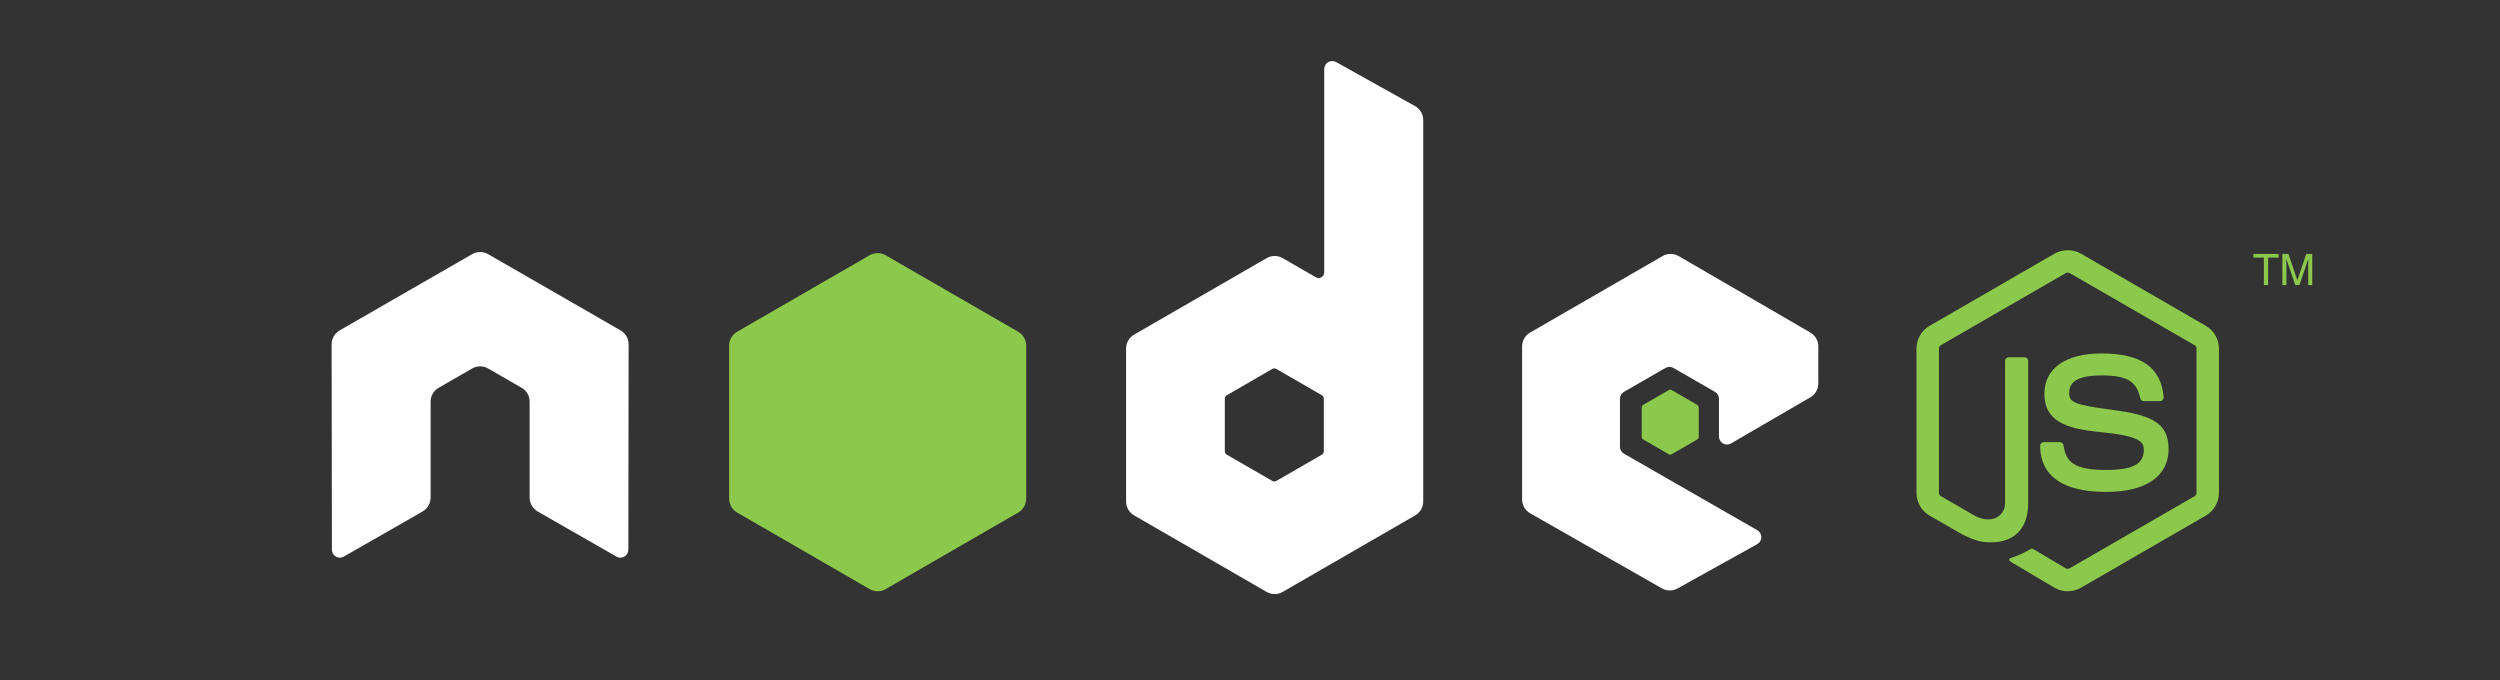 <?xml version="1.0" encoding="UTF-8" standalone="no"?>
<!-- Created with Inkscape (http://www.inkscape.org/) -->

<svg
   xmlns:dc="http://purl.org/dc/elements/1.1/"
   xmlns:cc="http://creativecommons.org/ns#"
   xmlns:rdf="http://www.w3.org/1999/02/22-rdf-syntax-ns#"
   xmlns:svg="http://www.w3.org/2000/svg"
   xmlns="http://www.w3.org/2000/svg"
   xmlns:sodipodi="http://sodipodi.sourceforge.net/DTD/sodipodi-0.dtd"
   xmlns:inkscape="http://www.inkscape.org/namespaces/inkscape"
   id="svg2"
   version="1.1"
   inkscape:version="0.48.3.1 r9886"
   width="294.075"
   height="80"
   xml:space="preserve"
   sodipodi:docname="nodejs-dark.eps"><rect width="100%" height="100%" fill="#333333" stroke="none"/><defs
     id="defs6"><clipPath
       clipPathUnits="userSpaceOnUse"
       id="clipPath18"><path
         d="m 0,0 2352.62,0 0,1744 L 0,1744 0,0 z"
         id="path20"
         inkscape:connector-curvature="0" /></clipPath></defs><sodipodi:namedview
     pagecolor="#ffffff"
     bordercolor="#666666"
     borderopacity="1"
     objecttolerance="10"
     gridtolerance="10"
     guidetolerance="10"
     inkscape:pageopacity="0"
     inkscape:pageshadow="2"
     inkscape:window-width="1920"
     inkscape:window-height="1030"
     id="namedview4"
     showgrid="false"
     inkscape:zoom="1.0825068"
     inkscape:cx="-19.705103"
     inkscape:cy="109.00625"
     inkscape:window-x="0"
     inkscape:window-y="0"
     inkscape:window-maximized="1"
     inkscape:current-layer="g10" /><g
     id="g10"
     inkscape:groupmode="layer"
     inkscape:label="ink_ext_XXXXXX"
     transform="matrix(1.25,0,0,-1.25,0,218.012)"><g
       id="g12"
       transform="matrix(0.1,0,0,0.1,0,52.8)"
       style="opacity:1"><g
         id="g14"><g
           id="g16"
           clip-path="url(#clipPath18)"
           transform="translate(0,-32)"
           style="opacity:1"><path
             d="m 591.555,924.07 c 0,5.422 -2.856,10.403 -7.532,13.086 l -124.687,71.754 c -2.109,1.25 -4.473,1.89 -6.863,1.99 -0.215,0 -1.118,0 -1.289,0 -2.383,-0.1 -4.746,-0.74 -6.887,-1.99 L 319.609,937.156 c -4.648,-2.683 -7.539,-7.664 -7.539,-13.086 l 0.274,-193.218 c 0,-2.692 1.394,-5.192 3.761,-6.5 2.313,-1.391 5.172,-1.391 7.481,0 l 74.102,42.425 c 4.683,2.782 7.539,7.696 7.539,13.067 l 0,90.273 c 0,5.379 2.847,10.36 7.515,13.035 l 31.555,18.176 c 2.351,1.356 4.922,2.02 7.551,2.02 2.566,0 5.203,-0.664 7.488,-2.02 l 31.543,-18.176 c 4.668,-2.675 7.527,-7.656 7.527,-13.035 l 0,-90.273 c 0,-5.371 2.895,-10.313 7.551,-13.067 l 74.082,-42.425 c 2.324,-1.391 5.227,-1.391 7.527,0 2.297,1.308 3.743,3.808 3.743,6.5 l 0.246,193.218"
             style="fill:#ffffff;fill-opacity:1;fill-rule:evenodd;stroke:none"
             id="path24"
             inkscape:connector-curvature="0" /><path
             d="m 1245.78,823.461 c 0,-1.344 -0.72,-2.586 -1.88,-3.258 l -42.83,-24.687 c -1.16,-0.668 -2.6,-0.668 -3.76,0 l -42.83,24.687 c -1.16,0.672 -1.88,1.914 -1.88,3.258 l 0,49.449 c 0,1.344 0.72,2.586 1.88,3.262 l 42.82,24.734 c 1.17,0.676 2.61,0.676 3.77,0 l 42.83,-24.734 c 1.16,-0.676 1.88,-1.918 1.88,-3.262 l 0,-49.449 z m 11.57,366.229 c -2.33,1.29 -5.18,1.27 -7.48,-0.08 -2.3,-1.36 -3.72,-3.83 -3.72,-6.5 l 0,-191.352 c 0,-1.879 -1,-3.625 -2.63,-4.567 -1.63,-0.941 -3.64,-0.941 -5.27,0 l -31.23,17.989 c -4.66,2.69 -10.39,2.69 -15.05,0 l -124.74,-71.989 c -4.66,-2.687 -7.53,-7.66 -7.53,-13.039 l 0,-144.004 c 0,-5.382 2.87,-10.351 7.53,-13.046 l 124.73,-72.043 c 4.66,-2.688 10.4,-2.688 15.07,0 l 124.75,72.043 c 4.66,2.695 7.53,7.664 7.53,13.046 l 0,358.962 c 0,5.46 -2.96,10.5 -7.73,13.16 l -74.23,41.42"
             style="fill:#ffffff;fill-opacity:1;fill-rule:evenodd;stroke:none"
             id="path26"
             inkscape:connector-curvature="0" /><path
             d="m 1703.62,874.207 c 4.64,2.695 7.49,7.656 7.49,13.023 l 0,34.899 c 0,5.367 -2.85,10.332 -7.5,13.027 l -123.93,71.954 c -4.67,2.71 -10.42,2.72 -15.1,0.02 l -124.69,-71.985 c -4.66,-2.688 -7.53,-7.661 -7.53,-13.04 l 0,-143.964 c 0,-5.418 2.91,-10.411 7.61,-13.094 l 123.92,-70.606 c 4.57,-2.601 10.17,-2.632 14.77,-0.082 l 74.95,41.661 c 2.38,1.32 3.86,3.82 3.87,6.531 0.02,2.719 -1.43,5.23 -3.78,6.586 l -125.48,72.019 c -2.35,1.344 -3.79,3.84 -3.79,6.535 l 0,45.118 c 0,2.687 1.44,5.179 3.77,6.523 l 39.06,22.512 c 2.32,1.344 5.19,1.344 7.52,0 l 39.07,-22.512 c 2.33,-1.344 3.77,-3.836 3.77,-6.523 l 0,-35.504 c 0,-2.692 1.44,-5.18 3.77,-6.524 2.34,-1.347 5.21,-1.34 7.54,0.016 l 74.69,43.41"
             style="fill:#ffffff;fill-opacity:1;fill-rule:evenodd;stroke:none"
             id="path28"
             inkscape:connector-curvature="0" /><path
             d="m 818.367,1007.89 c 4.66,2.69 10.403,2.69 15.063,0 l 124.718,-71.972 c 4.664,-2.691 7.536,-7.66 7.536,-13.047 l 0,-144.059 c 0,-5.378 -2.872,-10.351 -7.532,-13.046 L 833.434,693.73 c -4.664,-2.691 -10.407,-2.691 -15.071,0 l -124.691,72.036 c -4.656,2.691 -7.527,7.668 -7.527,13.046 l 0,144.063 c 0,5.383 2.871,10.352 7.531,13.043 l 124.691,71.972"
             style="fill:#8cc84b;fill-opacity:1;fill-rule:evenodd;stroke:none"
             id="path30"
             inkscape:connector-curvature="0" /><path
             d="m 1945.78,691.68 c -4.3,0 -8.57,1.121 -12.33,3.3 l -39.27,23.231 c -5.86,3.277 -3,4.449 -1.06,5.117 7.82,2.711 9.4,3.344 17.75,8.082 0.87,0.481 2.02,0.301 2.92,-0.23 l 30.17,-17.91 c 1.09,-0.598 2.63,-0.598 3.64,0 l 117.61,67.882 c 1.09,0.625 1.79,1.883 1.79,3.184 l 0,135.723 c 0,1.328 -0.7,2.57 -1.82,3.242 l -117.56,67.82 c -1.09,0.637 -2.53,0.637 -3.63,0 l -117.53,-67.84 c -1.14,-0.652 -1.86,-1.933 -1.86,-3.222 l 0,-135.723 c 0,-1.301 0.72,-2.531 1.86,-3.145 l 32.21,-18.613 c 17.48,-8.742 28.19,1.551 28.19,11.895 l 0,134.004 c 0,1.894 1.52,3.386 3.41,3.386 l 14.92,0 c 1.86,0 3.4,-1.492 3.4,-3.386 l 0,-134.004 c 0,-23.332 -12.7,-36.711 -34.82,-36.711 -6.8,0 -12.15,0 -27.09,7.367 l -30.84,17.75 c -7.62,4.406 -12.33,12.637 -12.33,21.457 l 0,135.723 c 0,8.82 4.71,17.05 12.33,21.433 l 117.61,67.958 c 7.44,4.21 17.33,4.21 24.71,0 l 117.6,-67.958 c 7.62,-4.402 12.36,-12.613 12.36,-21.433 l 0,-135.723 c 0,-8.82 -4.74,-17.024 -12.36,-21.457 l -117.6,-67.899 c -3.76,-2.179 -8.02,-3.3 -12.38,-3.3"
             style="fill:#8cc84b;fill-opacity:1;fill-rule:nonzero;stroke:none"
             id="path32"
             inkscape:connector-curvature="0" /><path
             d="m 1982.11,785.184 c -51.47,0 -62.25,23.625 -62.25,43.437 0,1.887 1.52,3.391 3.4,3.391 l 15.21,0 c 1.7,0 3.11,-1.223 3.38,-2.883 2.29,-15.477 9.14,-23.289 40.26,-23.289 24.77,0 35.32,5.605 35.32,18.75 0,7.578 -2.99,13.203 -41.49,16.972 -32.18,3.184 -52.08,10.293 -52.08,36.036 0,23.73 20,37.879 53.53,37.879 37.68,0 56.32,-13.075 58.68,-41.133 0.09,-0.965 -0.25,-1.895 -0.89,-2.617 -0.65,-0.672 -1.55,-1.082 -2.49,-1.082 l -15.27,0 c -1.58,0 -2.98,1.121 -3.3,2.656 -3.66,16.289 -12.57,21.496 -36.73,21.496 -27.05,0 -30.19,-9.426 -30.19,-16.488 0,-8.555 3.71,-11.043 40.23,-15.879 36.14,-4.774 53.31,-11.543 53.31,-36.942 0,-25.625 -21.36,-40.304 -58.63,-40.304"
             style="fill:#8cc84b;fill-opacity:1;fill-rule:nonzero;stroke:none"
             id="path34"
             inkscape:connector-curvature="0" /><path
             d="m 2144.28,1009.14 0,-3.49 -9.9,0 0,-25.787 -3.99,0 0,25.787 -9.86,0 0,3.49 23.75,0"
             style="fill:#8cc84b;fill-opacity:1;fill-rule:nonzero;stroke:none"
             id="path36"
             inkscape:connector-curvature="0" /><path
             d="m 2147.81,1009.14 5.69,0 8.4,-24.745 8.37,24.745 5.65,0 0,-29.277 -3.79,0 0,17.274 c 0,0.605 0.01,1.593 0.03,2.963 0.04,1.4 0.06,2.89 0.06,4.46 l -8.37,-24.697 -3.93,0 -8.44,24.697 0,-0.88 c 0,-0.72 0,-1.82 0.05,-3.3 0.03,-1.454 0.07,-2.54 0.07,-3.243 l 0,-17.274 -3.79,0 0,29.277"
             style="fill:#8cc84b;fill-opacity:1;fill-rule:nonzero;stroke:none"
             id="path38"
             inkscape:connector-curvature="0" /><path
             d="m 1570.29,880.953 c 0.9,0.516 2,0.516 2.89,0 l 23.94,-13.808 c 0.89,-0.52 1.44,-1.473 1.44,-2.508 l 0,-27.633 c 0,-1.039 -0.55,-1.988 -1.44,-2.508 l -23.94,-13.808 c -0.89,-0.516 -1.99,-0.516 -2.89,0 l -23.91,13.808 c -0.9,0.52 -1.45,1.469 -1.45,2.508 l 0,27.633 c 0,1.035 0.55,1.988 1.45,2.508 l 23.91,13.808"
             style="fill:#8cc84b;fill-opacity:1;fill-rule:evenodd;stroke:none"
             id="path40"
             inkscape:connector-curvature="0" /></g></g></g></g></svg>